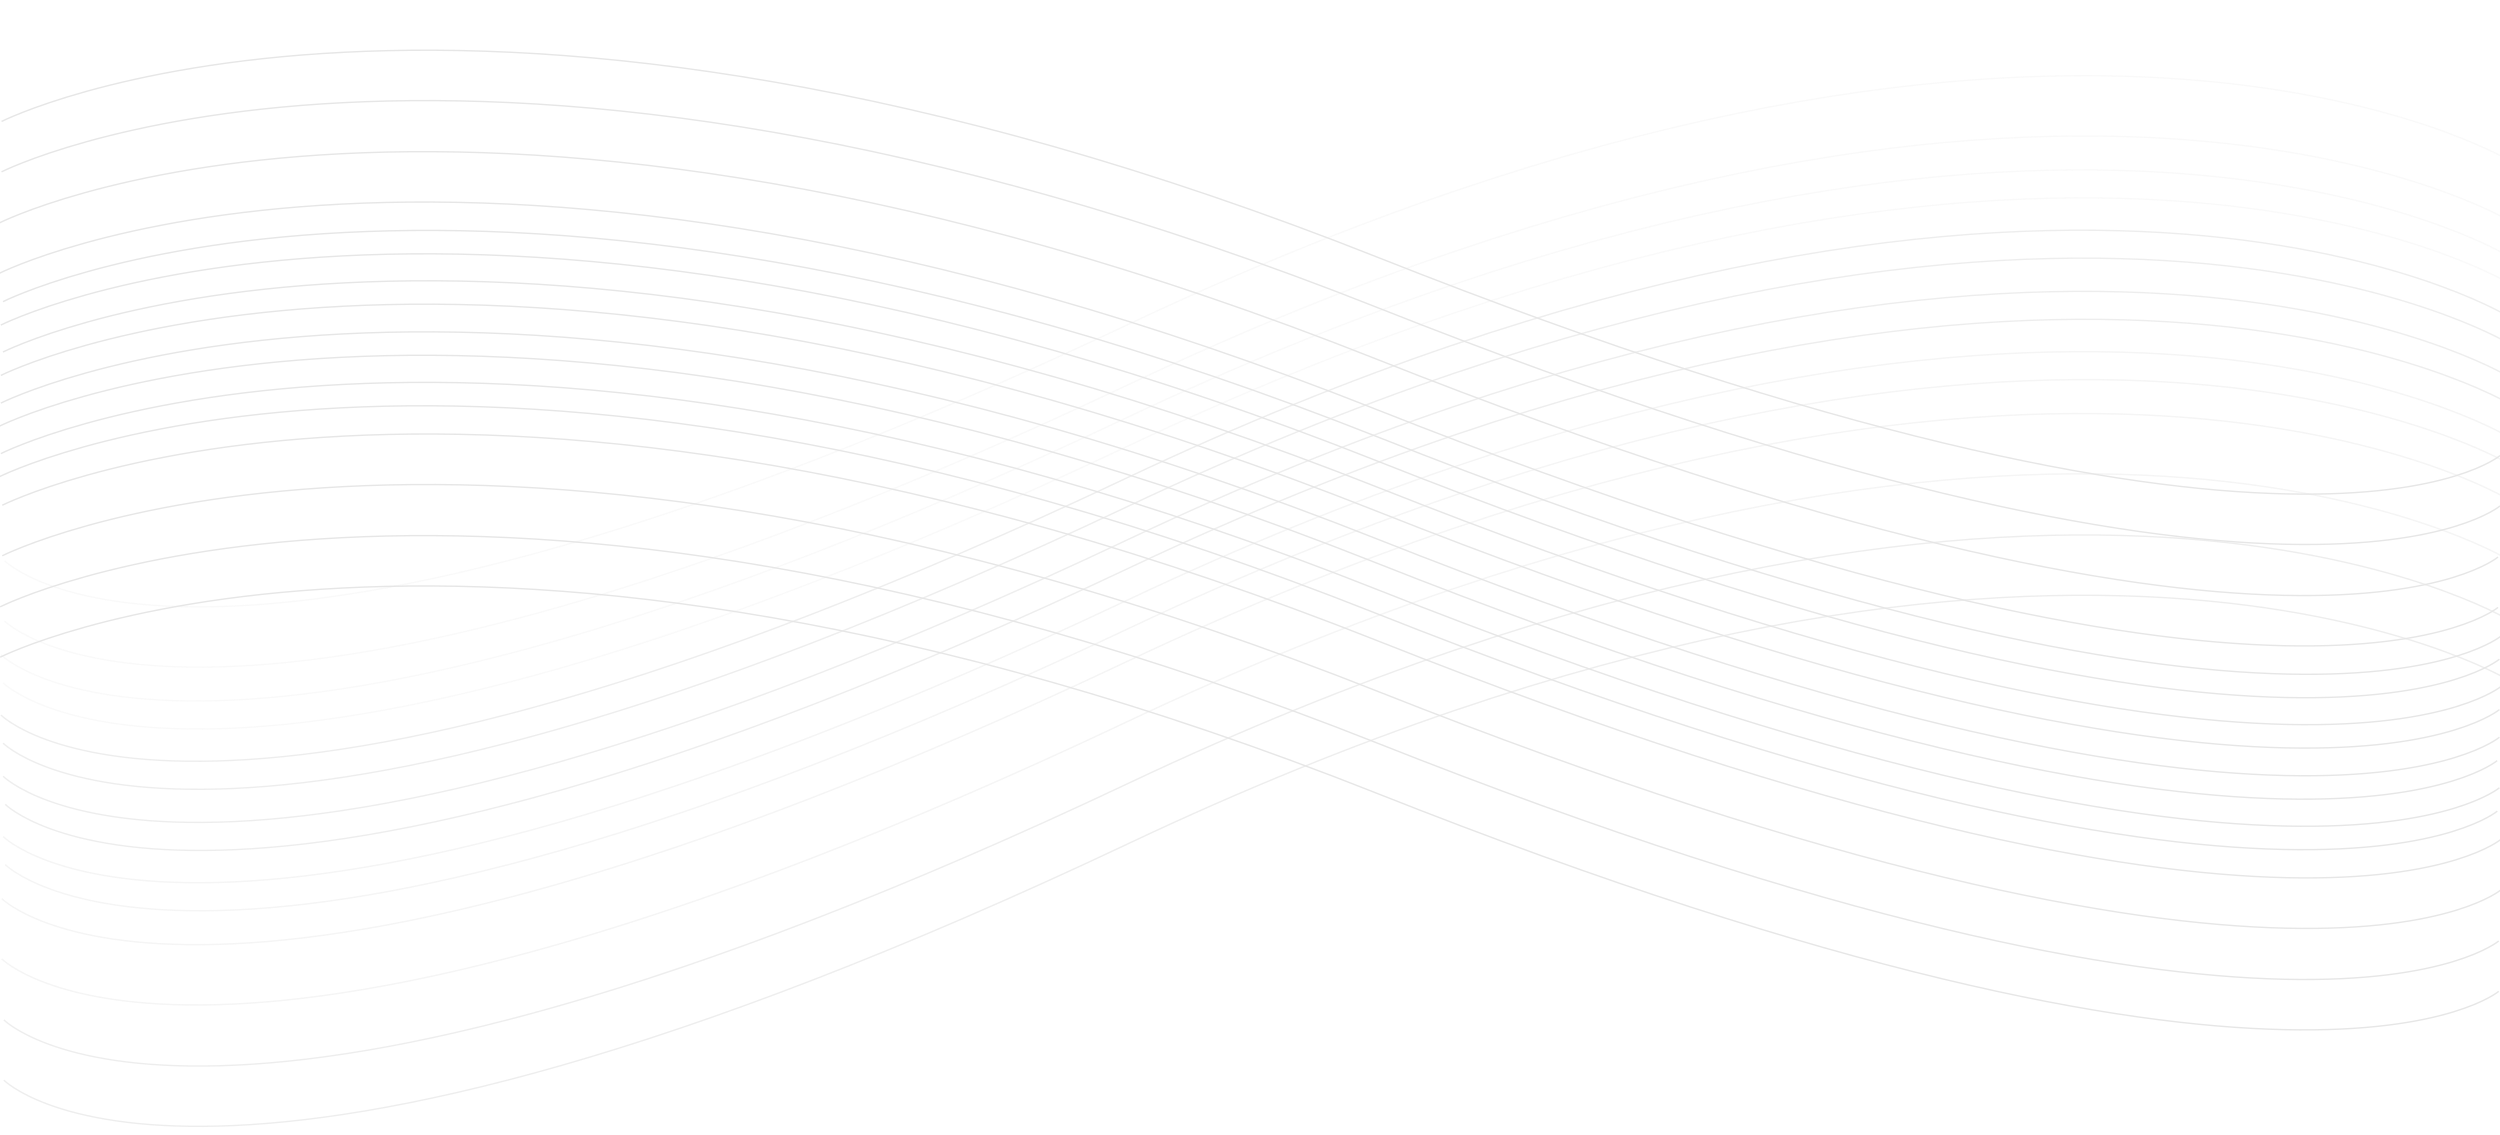 <?xml version="1.0" encoding="utf-8"?>
<!-- Generator: Adobe Illustrator 22.0.1, SVG Export Plug-In . SVG Version: 6.00 Build 0)  -->
<svg version="1.1" id="Calque_1" xmlns="http://www.w3.org/2000/svg" xmlns:xlink="http://www.w3.org/1999/xlink" x="0px" y="0px"
	 viewBox="0 0 1762 800" style="enable-background:new 0 0 1762 800;" xml:space="preserve">
<style type="text/css">
	.st0{opacity:0.7;}
	.st1{opacity:0.33;fill:none;stroke:#E6E6E6;stroke-miterlimit:10;}
	.st2{fill:none;stroke:#E6E6E6;stroke-miterlimit:10;}
	.st3{opacity:0.6;fill:none;stroke:#E6E6E6;stroke-miterlimit:10;}
	
</style>
<g class="st0">
	<path class="st1" d="M1769.1,113.4c0,0-320.4-193.8-973.2,114.9S3.2,395.2,3.2,395.2"/>
	<path class="st1" d="M1769.1,155.9c0,0-320.4-193.8-973.2,114.9S3.2,437.7,3.2,437.7"/>
	<path class="st1" d="M1768.1,199.5c0,0-320.4-193.8-973.2,114.9S2.2,481.3,2.2,481.3"/>
	<path class="st2" d="M1768.1,242c0,0-320.4-193.8-973.2,114.9S2.2,523.8,2.2,523.8"/>
	<path class="st2" d="M1769.6,285.1c0,0-320.4-193.8-973.2,114.9S3.7,566.9,3.7,566.9"/>
	<path class="st3" d="M1769.6,327.6c0,0-320.4-193.8-973.2,114.9S3.7,609.4,3.7,609.4"/>
	<path class="st1" d="M1766.6,179.8c0,0-320.4-193.8-973.2,114.9S0.7,461.5,0.7,461.5"/>
	<path class="st2" d="M1766.6,222.3c0,0-320.4-193.8-973.2,114.9S0.7,504,0.7,504"/>
	<path class="st2" d="M1768.1,265.4c0,0-320.4-193.8-973.2,114.9S2.2,547.1,2.2,547.1"/>
	<path class="st3" d="M1768.1,307.9c0,0-320.4-193.8-973.2,114.9S2.2,589.6,2.2,589.6"/>
	<path class="st3" d="M1767.1,351.5c0,0-320.4-193.8-973.2,114.9S1.2,633.3,1.2,633.3"/>
	<path class="st3" d="M1767.1,394c0,0-320.4-193.8-973.2,114.9S1.2,675.8,1.2,675.8"/>
	<path class="st2" d="M1768.6,437.1c0,0-320.4-193.8-973.2,114.9S2.7,718.8,2.7,718.8"/>
	<path class="st2" d="M1768.6,479.6c0,0-320.4-193.8-973.2,114.9S2.7,761.3,2.7,761.3"/>
</g>
<g>
	<path class="st2" d="M1.1,85.6c0,0,319.5-162,970.5,96S1762,321.1,1762,321.1"/>
	<path class="st2" d="M1.1,121.1c0,0,319.5-162,970.5,96S1762,356.6,1762,356.6"/>
	<path class="st2" d="M-0.4,157.1c0,0,319.5-162,970.5,96s790.5,139.5,790.5,139.5"/>
	<path class="st2" d="M-0.4,192.6c0,0,319.5-162,970.5,96s790.5,139.5,790.5,139.5"/>
	<path class="st2" d="M0.6,229.1c0,0,319.5-162,970.5,96s790.5,139.5,790.5,139.5"/>
	<path class="st2" d="M0.6,264.6c0,0,319.5-162,970.5,96s790.5,139.5,790.5,139.5"/>
	<path class="st2" d="M-0.9,300.6c0,0,319.5-162,970.5,96S1760,536.1,1760,536.1"/>
	<path class="st2" d="M-0.9,336.2c0,0,319.5-162,970.5,96s790.5,139.5,790.5,139.5"/>
	<path class="st2" d="M2.1,212.6c0,0,319.5-162,970.5,96S1763,448.1,1763,448.1"/>
	<path class="st2" d="M2.1,248.1c0,0,319.5-162,970.5,96S1763,483.6,1763,483.6"/>
	<path class="st2" d="M0.6,284.1c0,0,319.5-162,970.5,96s790.5,139.5,790.5,139.5"/>
	<path class="st2" d="M0.6,319.7c0,0,319.5-162,970.5,96s790.5,139.5,790.5,139.5"/>
	<path class="st2" d="M1.6,356.1c0,0,319.5-162,970.5,96s790.5,139.5,790.5,139.5"/>
	<path class="st2" d="M1.6,391.7c0,0,319.5-162,970.5,96s790.5,139.5,790.5,139.5"/>
	<path class="st2" d="M0.1,427.7c0,0,319.5-162,970.5,96s790.5,139.5,790.5,139.5"/>
	<path class="st2" d="M0.1,463.2c0,0,319.5-162,970.5,96s790.5,139.5,790.5,139.5"/>
</g>
</svg>
